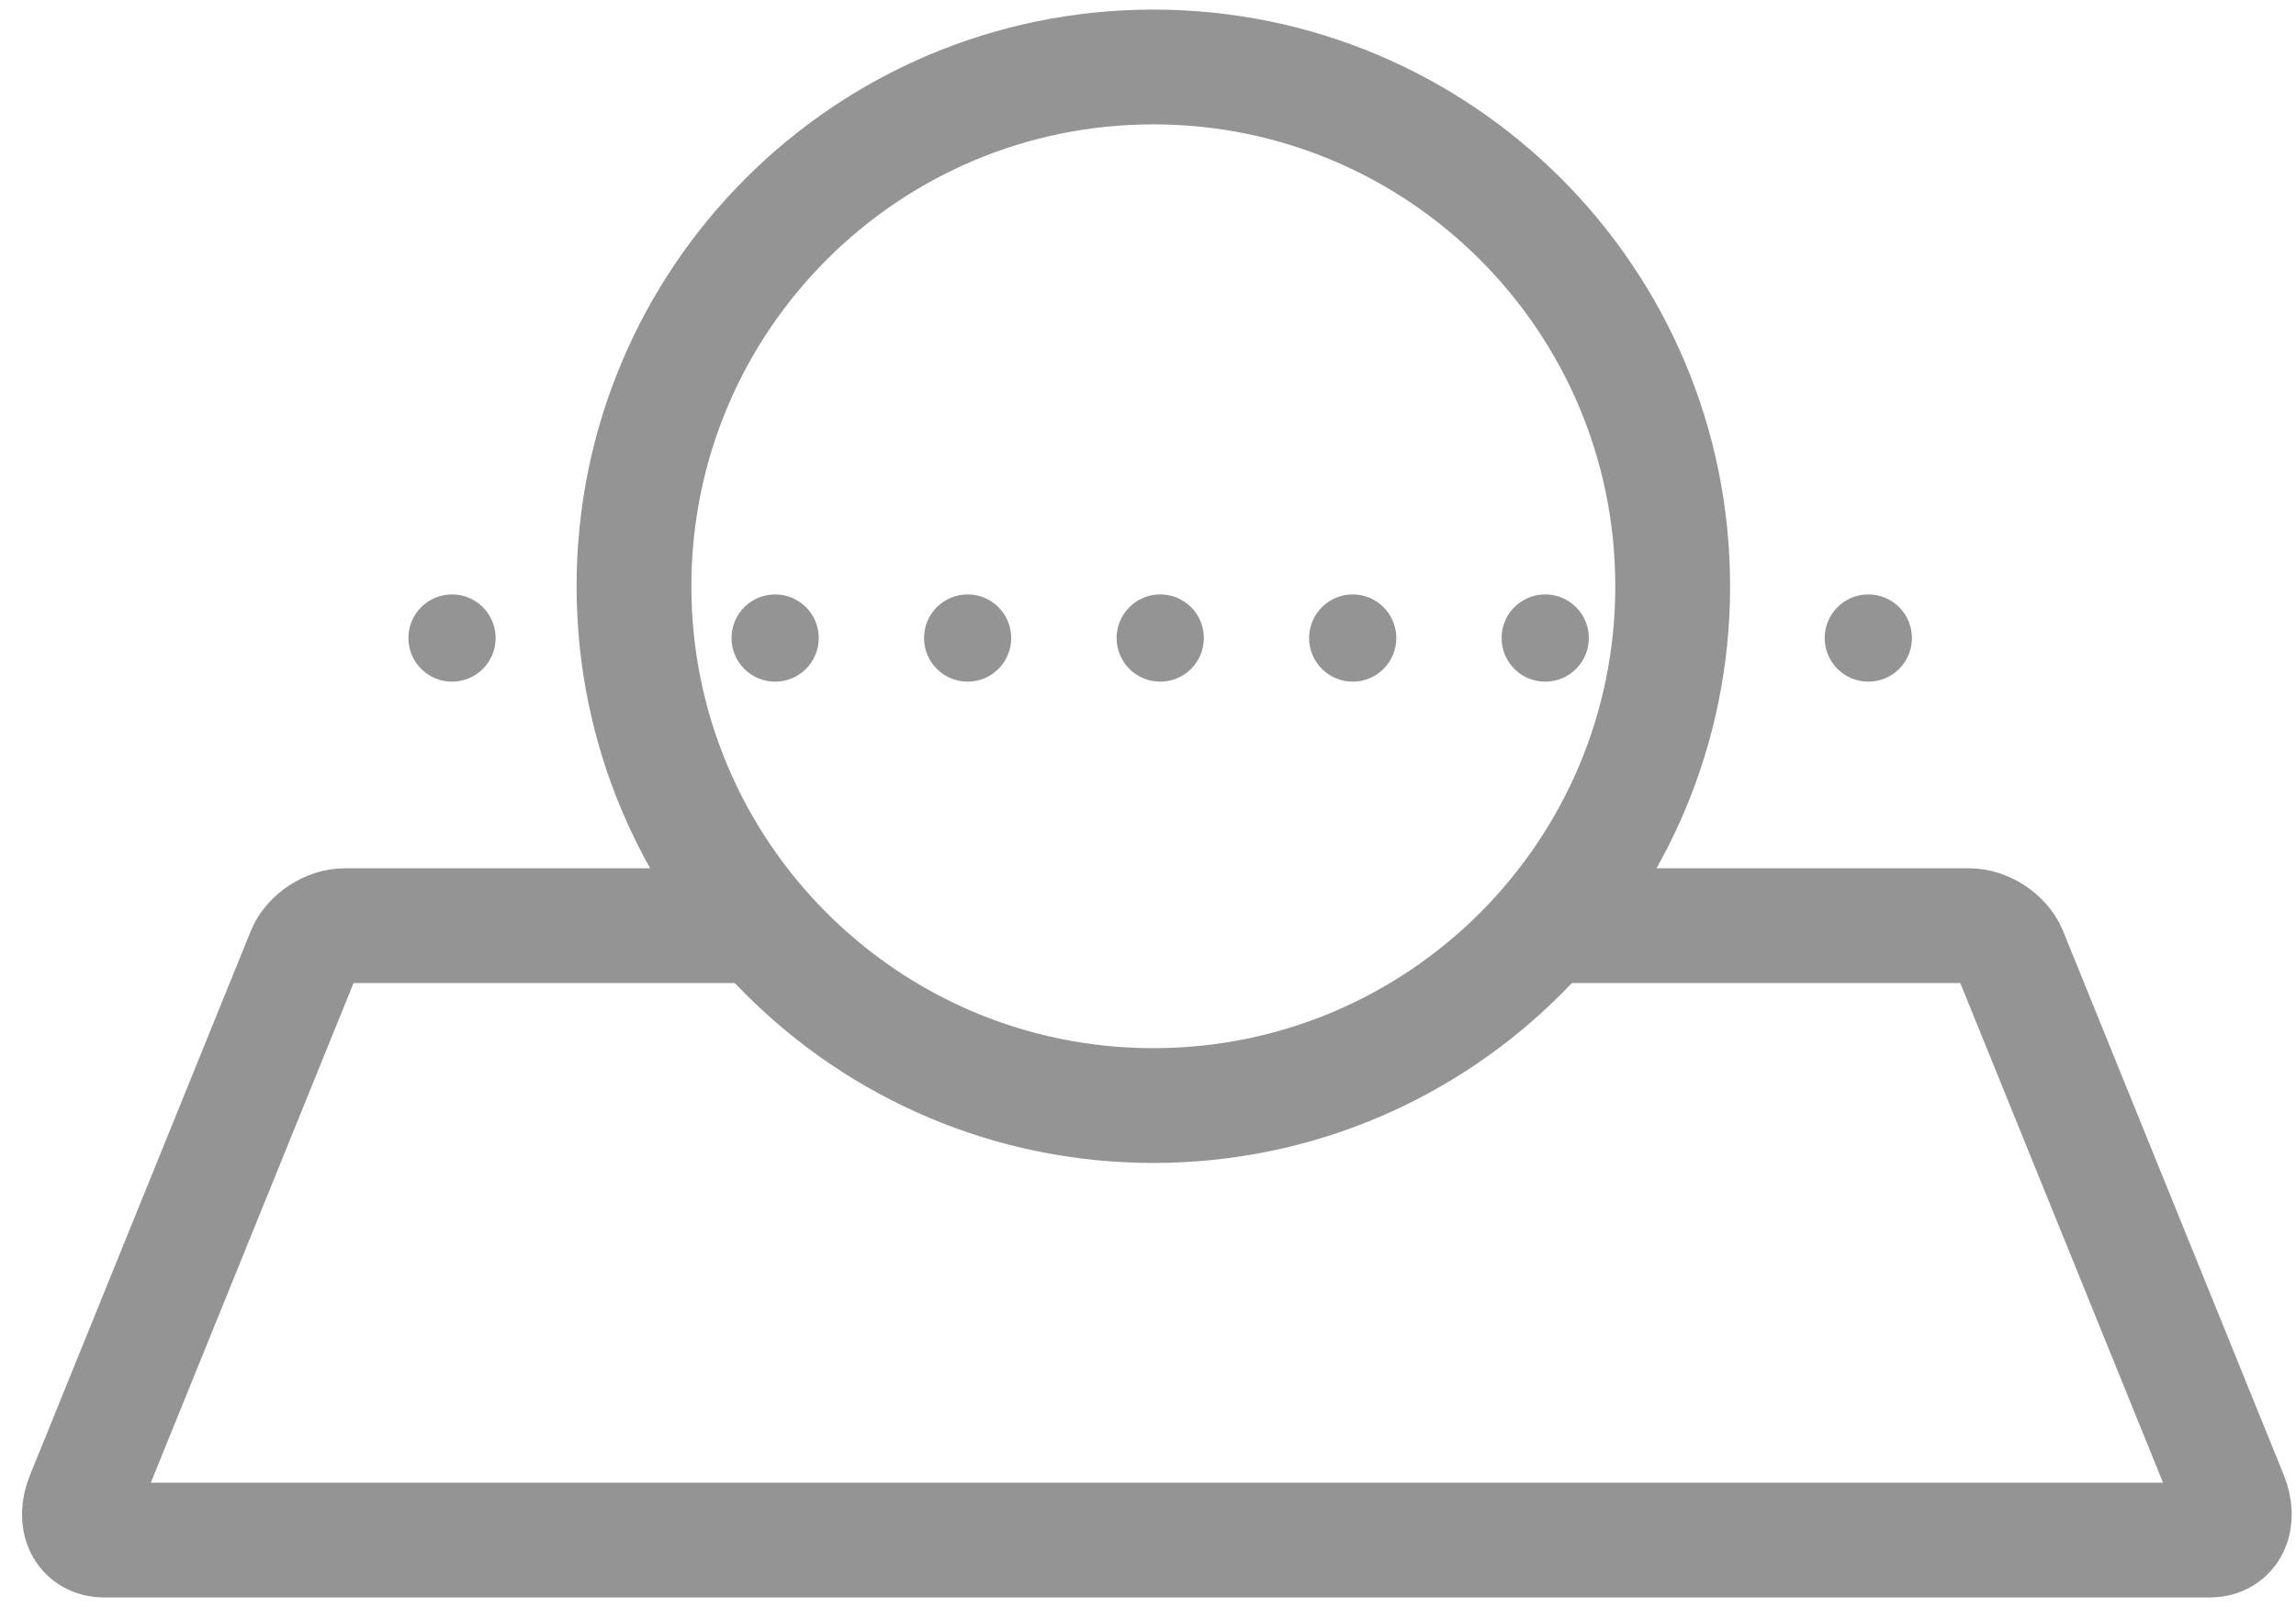 <svg width="40" height="28" viewBox="0 0 40 28" fill="none" xmlns="http://www.w3.org/2000/svg">
<path d="M20.093 19.263C25.09 19.263 29.141 15.212 29.141 10.215C29.141 5.218 25.09 1.167 20.093 1.167C15.096 1.167 11.045 5.218 11.045 10.215C11.045 15.212 15.096 19.263 20.093 19.263Z" stroke="#949494" stroke-width="2" stroke-linejoin="round"/>
<path d="M27 16.129H34.307C34.592 16.129 34.906 16.337 35.013 16.592L38.86 26.074C39.027 26.489 38.866 26.834 38.498 26.834H1.813C1.445 26.834 1.279 26.489 1.451 26.074L5.298 16.592C5.405 16.337 5.72 16.129 6.005 16.129H13" stroke="#949494" stroke-width="2" stroke-linecap="round" stroke-linejoin="round"/>
<path d="M7.875 11.877C8.295 11.877 8.635 11.537 8.635 11.117C8.635 10.697 8.295 10.357 7.875 10.357C7.455 10.357 7.115 10.697 7.115 11.117C7.115 11.537 7.455 11.877 7.875 11.877Z" fill="#949494"/>
<path d="M13.504 11.877C13.924 11.877 14.264 11.537 14.264 11.117C14.264 10.697 13.924 10.357 13.504 10.357C13.084 10.357 12.744 10.697 12.744 11.117C12.744 11.537 13.084 11.877 13.504 11.877Z" fill="#949494"/>
<path d="M16.858 11.877C17.277 11.877 17.617 11.537 17.617 11.117C17.617 10.697 17.277 10.357 16.858 10.357C16.438 10.357 16.098 10.697 16.098 11.117C16.098 11.537 16.438 11.877 16.858 11.877Z" fill="#949494"/>
<path d="M20.213 11.877C20.633 11.877 20.973 11.537 20.973 11.117C20.973 10.697 20.633 10.357 20.213 10.357C19.793 10.357 19.453 10.697 19.453 11.117C19.453 11.537 19.793 11.877 20.213 11.877Z" fill="#949494"/>
<path d="M23.567 11.877C23.986 11.877 24.326 11.537 24.326 11.117C24.326 10.697 23.986 10.357 23.567 10.357C23.147 10.357 22.807 10.697 22.807 11.117C22.807 11.537 23.147 11.877 23.567 11.877Z" fill="#949494"/>
<path d="M26.92 11.877C27.34 11.877 27.68 11.537 27.68 11.117C27.68 10.697 27.34 10.357 26.92 10.357C26.5 10.357 26.16 10.697 26.16 11.117C26.16 11.537 26.5 11.877 26.92 11.877Z" fill="#949494"/>
<path d="M32.549 11.877C32.969 11.877 33.309 11.537 33.309 11.117C33.309 10.697 32.969 10.357 32.549 10.357C32.129 10.357 31.789 10.697 31.789 11.117C31.789 11.537 32.129 11.877 32.549 11.877Z" fill="#949494"/>
</svg>
